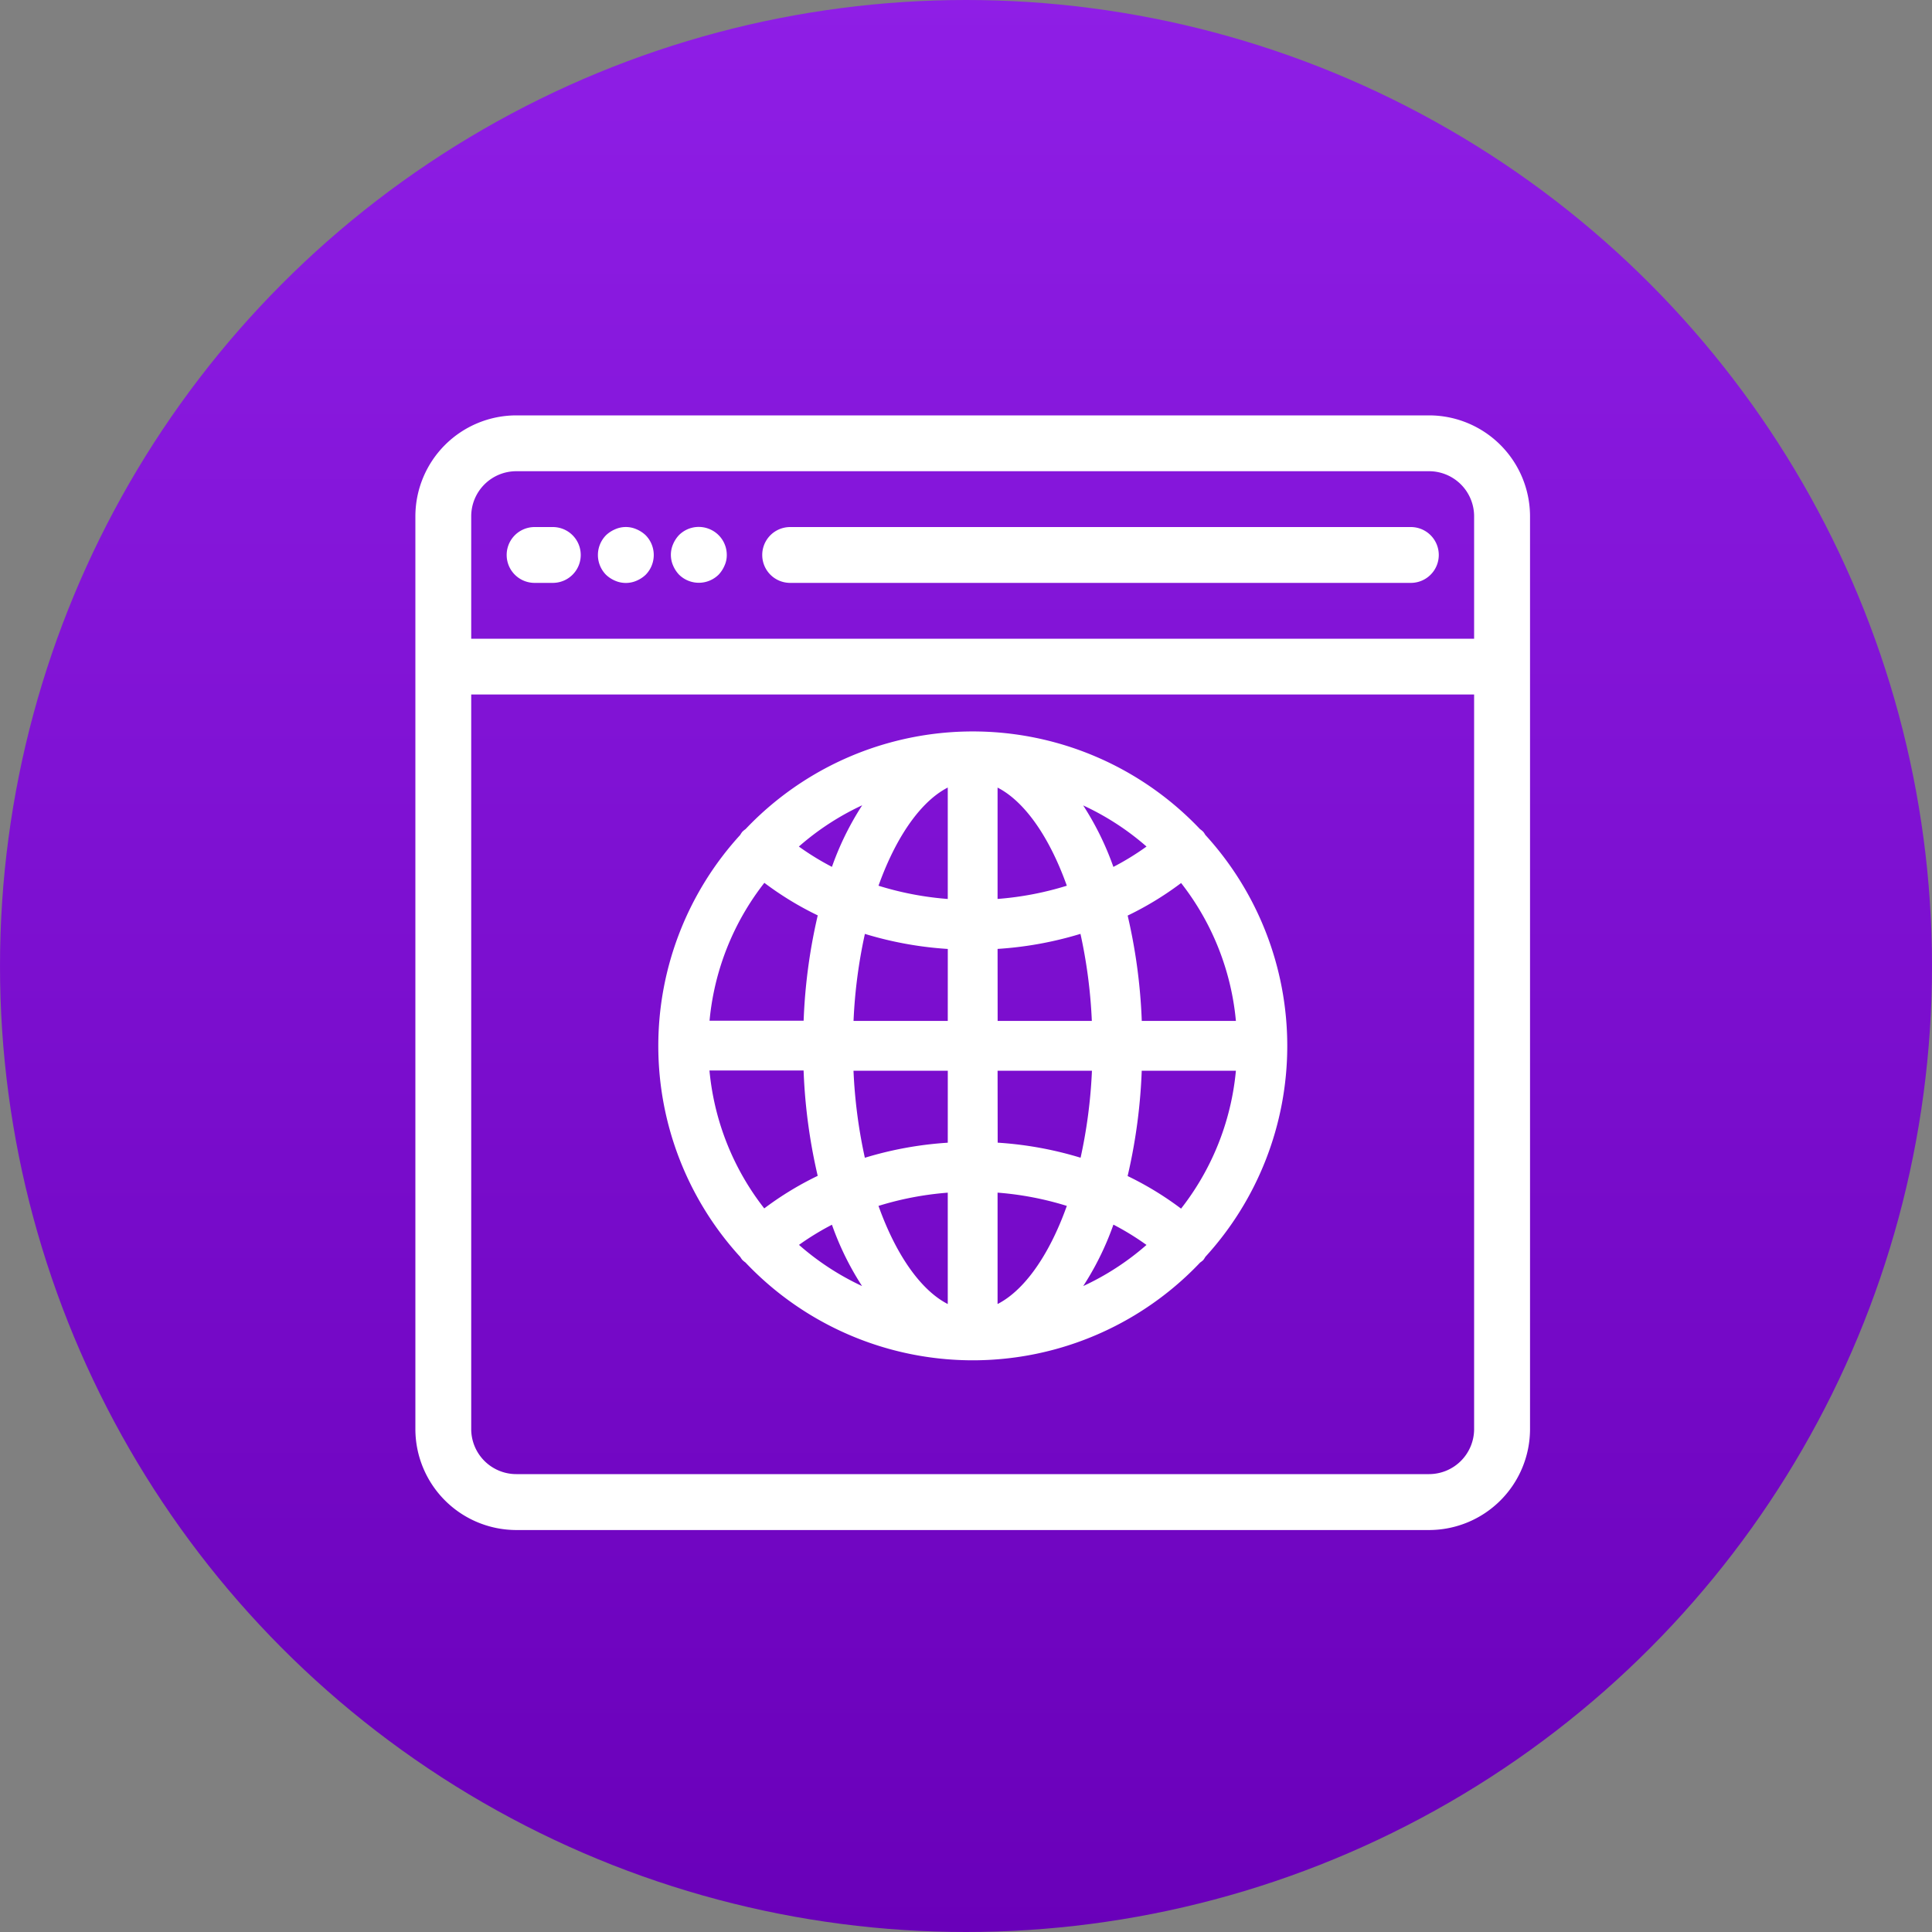 <svg xmlns="http://www.w3.org/2000/svg" xmlns:xlink="http://www.w3.org/1999/xlink" width="50" height="50" viewBox="0 0 50 50"><rect x="0" y="0" width="50" height="50" fill="#808080" stroke="none"/><defs><style>.a{fill:url(#a);}.b{fill:#fff;stroke:#fff;stroke-width:0.5px;}</style><linearGradient id="a" x1="0.5" x2="0.5" y2="1" gradientUnits="objectBoundingBox"><stop offset="0" stop-color="#8f1ee6"/><stop offset="1" stop-color="#6900b9"/></linearGradient></defs><g transform="translate(-450)"><circle class="a" cx="25" cy="25" r="25" transform="translate(450)"/><g transform="translate(461 11)"><path class="b" d="M25.985,0H2.362A2.365,2.365,0,0,0,0,2.362V25.985a2.365,2.365,0,0,0,2.362,2.362H25.985a2.365,2.365,0,0,0,2.362-2.362V2.362A2.365,2.365,0,0,0,25.985,0ZM27.4,25.985A1.417,1.417,0,0,1,25.985,27.4H2.362A1.417,1.417,0,0,1,.945,25.985V6.724H27.4v19.26Zm0-20.205H.945V2.362A1.417,1.417,0,0,1,2.362.945H25.985A1.417,1.417,0,0,1,27.4,2.362V5.78Z"/><path class="b" d="M43.612,34.133h-.472a.472.472,0,0,0,0,.945h.472a.472.472,0,0,0,0-.945Z" transform="translate(-40.305 -31.243)"/><path class="b" d="M85.985,34.151a.433.433,0,0,0-.359,0,.546.546,0,0,0-.156.1.479.479,0,0,0,0,.671.546.546,0,0,0,.156.1.445.445,0,0,0,.359,0,.546.546,0,0,0,.156-.1.479.479,0,0,0,0-.671A.546.546,0,0,0,85.985,34.151Z" transform="translate(-80.609 -31.223)"/><path class="b" d="M120.119,34.12a.472.472,0,0,0-.517.1.546.546,0,0,0-.1.156.445.445,0,0,0,0,.359.546.546,0,0,0,.1.156.479.479,0,0,0,.671,0,.546.546,0,0,0,.1-.156.4.4,0,0,0,.038-.18A.472.472,0,0,0,120.119,34.12Z" transform="translate(-112.852 -31.196)"/><path class="b" d="M178.67,34.133H162.606a.472.472,0,0,0,0,.945H178.67a.472.472,0,0,0,0-.945Z" transform="translate(-153.157 -31.243)"/><path class="b" d="M87.478,132.744a.362.362,0,0,0,.058.044,7.854,7.854,0,0,0,11.445,0,.369.369,0,0,0,.055-.039.385.385,0,0,0,.034-.058,7.841,7.841,0,0,0,0-10.63h0a.386.386,0,0,0-.034-.058.354.354,0,0,0-.059-.044,7.854,7.854,0,0,0-11.439,0,.351.351,0,0,0-.059.044.387.387,0,0,0-.034.058,7.841,7.841,0,0,0,0,10.63A.381.381,0,0,0,87.478,132.744Zm7.929,1.391a7.249,7.249,0,0,0,1.343-2.485h0a7.222,7.222,0,0,1,1.394.858A7.1,7.1,0,0,1,95.408,134.135Zm3.281-2.2a8,8,0,0,0-1.714-1.051,14.062,14.062,0,0,0,.413-3.116h2.949A7.061,7.061,0,0,1,98.689,131.933Zm1.647-4.956H97.388a14.068,14.068,0,0,0-.413-3.116,8,8,0,0,0,1.714-1.05A7.061,7.061,0,0,1,100.336,126.977Zm-2.192-4.742a7.22,7.22,0,0,1-1.394.858,7.249,7.249,0,0,0-1.343-2.486A7.1,7.1,0,0,1,98.145,122.235Zm-4.494-1.909c.967.253,1.822,1.416,2.361,3.061a8.375,8.375,0,0,1-2.361.449Zm0,4.3a9.122,9.122,0,0,0,2.578-.473,13.355,13.355,0,0,1,.37,2.824H93.651Zm0,3.14H96.6a13.354,13.354,0,0,1-.37,2.823,9.121,9.121,0,0,0-2.578-.473Zm0,3.14a8.376,8.376,0,0,1,2.361.45c-.539,1.646-1.394,2.808-2.361,3.061Zm-5.283,1.6a7.222,7.222,0,0,1,1.394-.855h0a7.249,7.249,0,0,0,1.343,2.485A7.1,7.1,0,0,1,88.368,132.505Zm4.494,1.911c-.967-.253-1.822-1.416-2.361-3.061a8.375,8.375,0,0,1,2.361-.449Zm0-4.3a9.123,9.123,0,0,0-2.578.473,13.355,13.355,0,0,1-.37-2.824h2.949Zm0-3.14H89.913a13.354,13.354,0,0,1,.37-2.823,9.121,9.121,0,0,0,2.578.473Zm0-6.651v3.511a8.376,8.376,0,0,1-2.361-.45C91.04,121.742,91.895,120.579,92.862,120.326Zm-1.757.279a7.249,7.249,0,0,0-1.343,2.487h0a7.219,7.219,0,0,1-1.394-.858A7.1,7.1,0,0,1,91.1,120.605Zm-3.281,2.2a8,8,0,0,0,1.714,1.051,14.062,14.062,0,0,0-.413,3.116H86.176A7.061,7.061,0,0,1,87.823,122.809Zm1.3,4.956a14.067,14.067,0,0,0,.413,3.116,8,8,0,0,0-1.714,1.05,7.061,7.061,0,0,1-1.647-4.167h2.949Z" transform="translate(-79.082 -111.308)"/></g></g></svg>